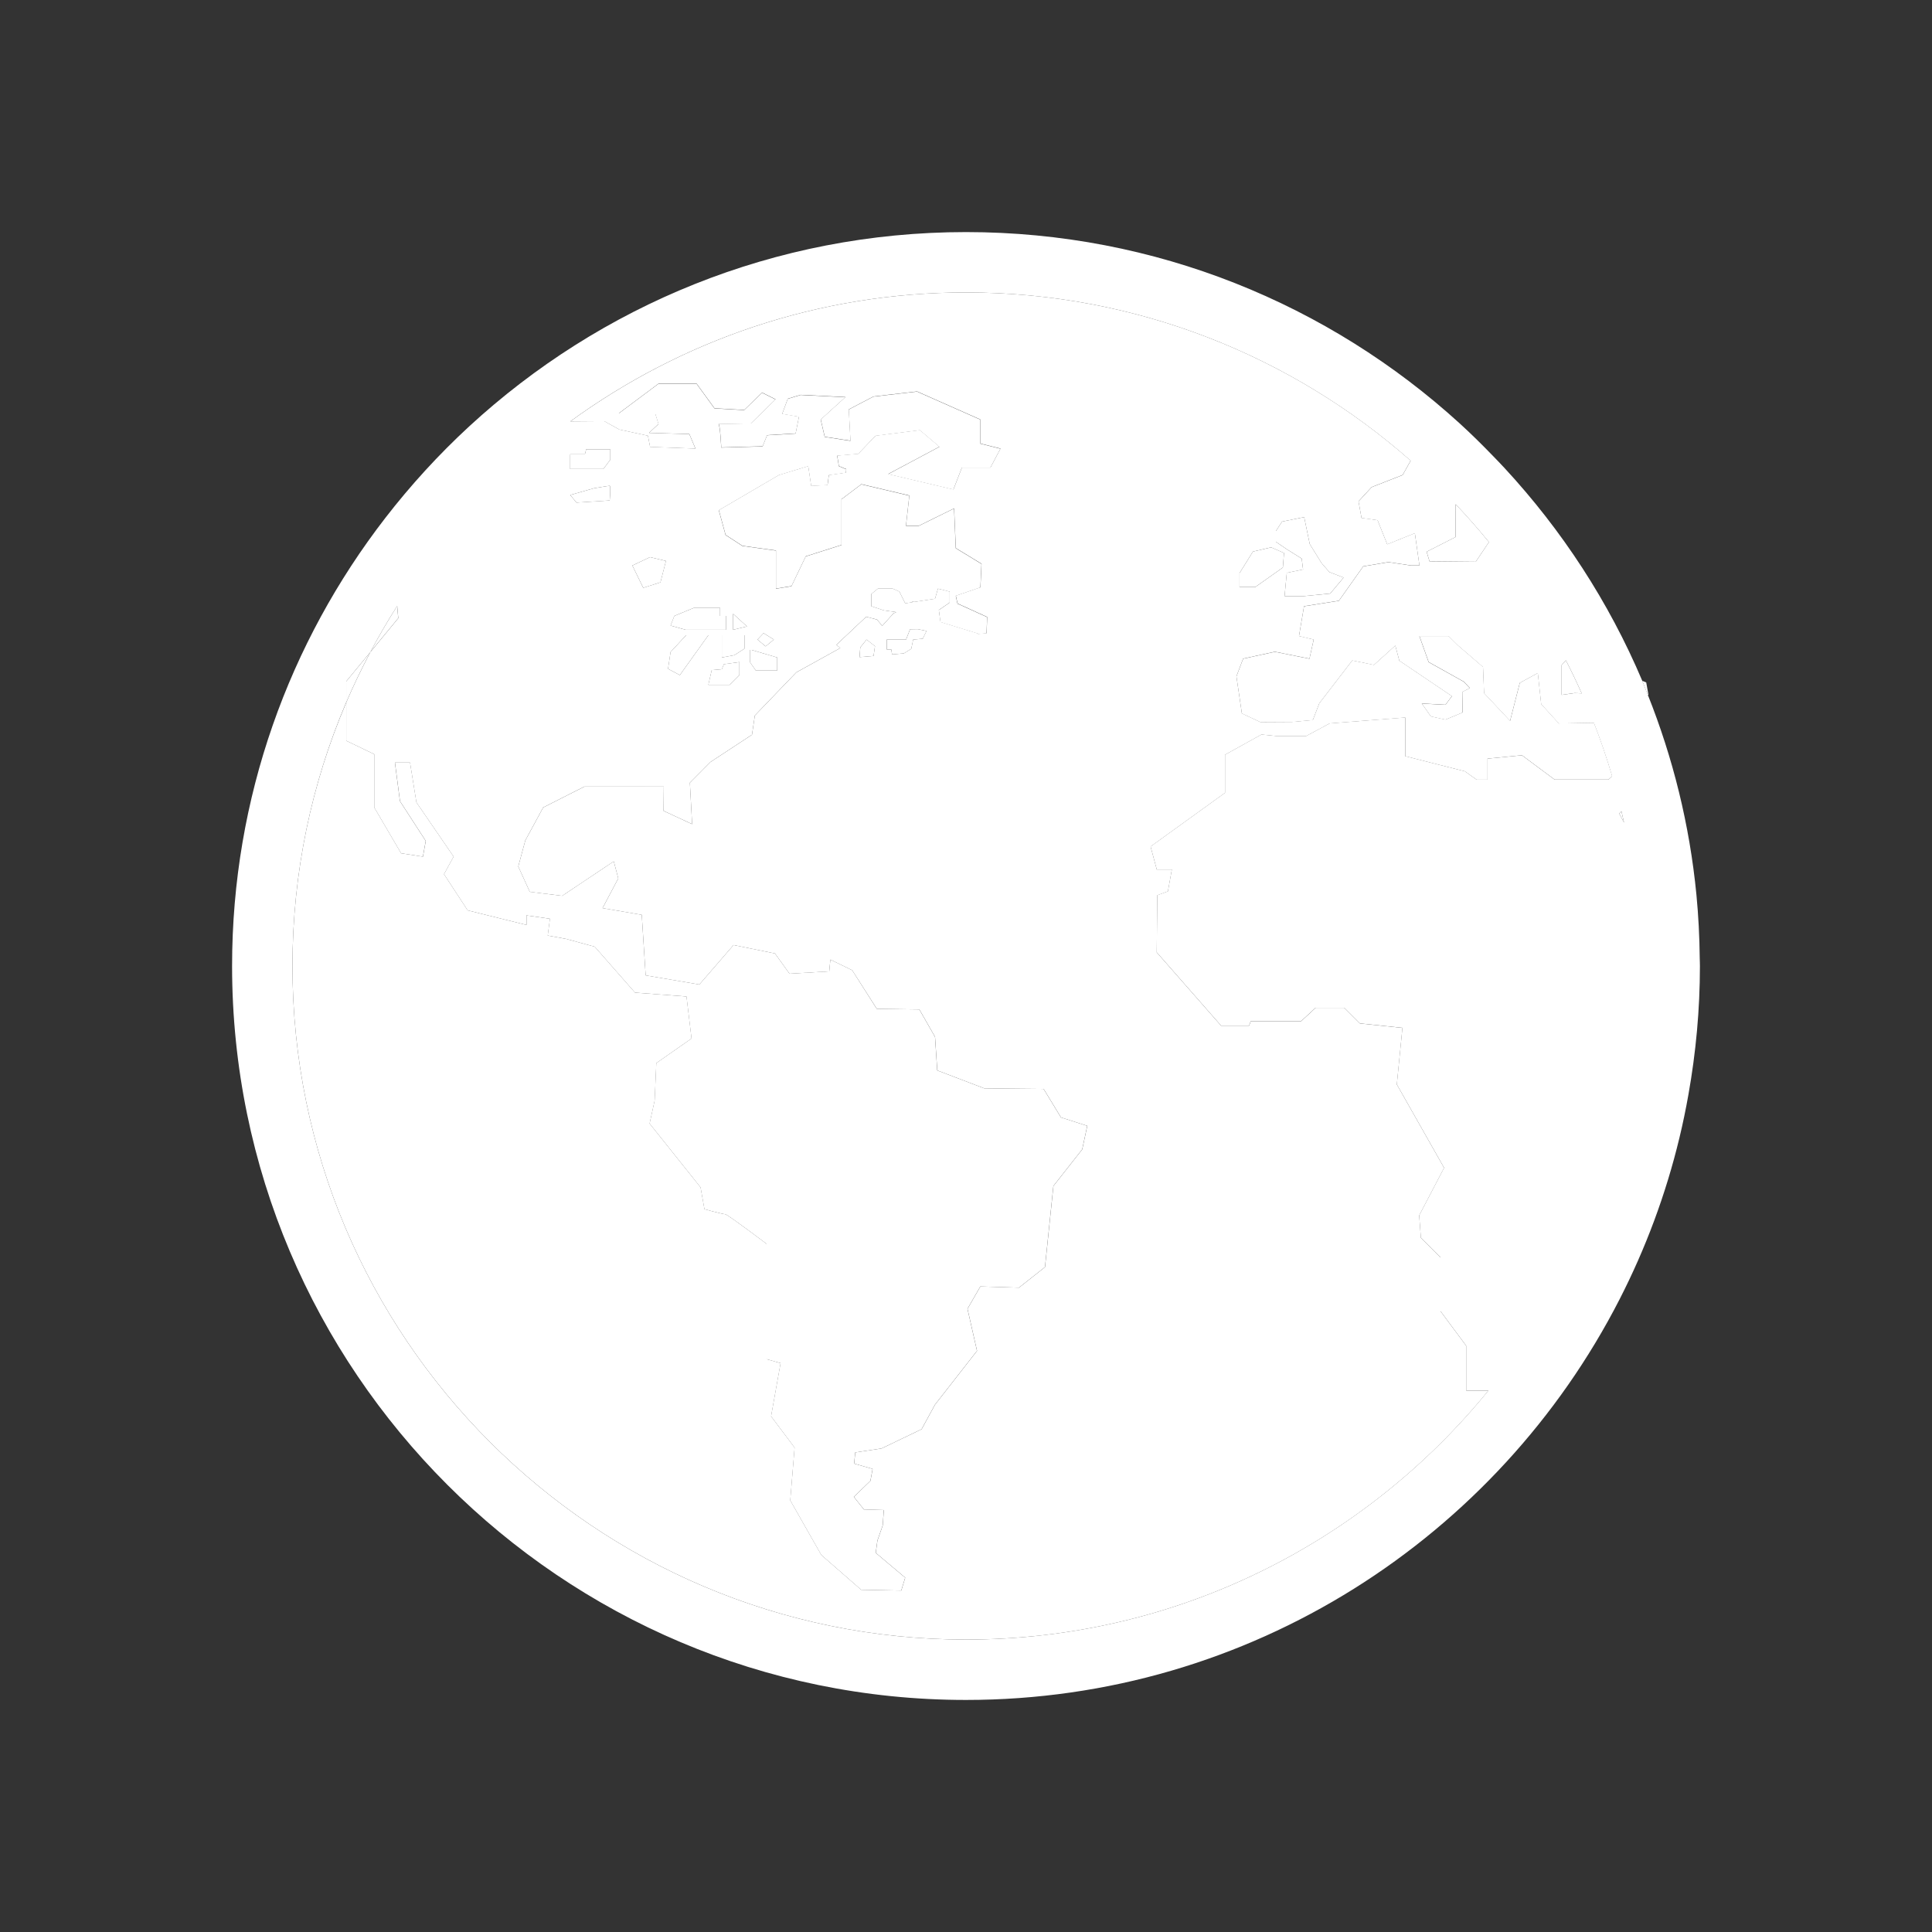 <?xml version="1.0" encoding="UTF-8" standalone="no"?>
<!-- Generator: Adobe Illustrator 16.0.0, SVG Export Plug-In . SVG Version: 6.00 Build 0)  -->

<svg
   xmlns:dc="http://purl.org/dc/elements/1.1/"
   xmlns:cc="http://creativecommons.org/ns#"
   xmlns:rdf="http://www.w3.org/1999/02/22-rdf-syntax-ns#"
   xmlns:svg="http://www.w3.org/2000/svg"
   xmlns="http://www.w3.org/2000/svg"
   xmlns:sodipodi="http://sodipodi.sourceforge.net/DTD/sodipodi-0.dtd"
   xmlns:inkscape="http://www.inkscape.org/namespaces/inkscape"
   sodipodi:docname="earth53.svg"
   inkscape:version="0.48.4 r9939"
   xml:space="preserve"
   enable-background="new 0 0 64 64"
   viewBox="0 0 64 64"
   height="64px"
   width="64px"
   y="0px"
   x="0px"
   id="Layer_1"
   version="1.1"><rect x="0" y="0" width="64" height="64" fill="#333333" stroke="none"/><sodipodi:namedview
   pagecolor="#ffffff"
   bordercolor="#666666"
   borderopacity="1"
   objecttolerance="10"
   gridtolerance="10"
   guidetolerance="10"
   inkscape:pageopacity="0"
   inkscape:pageshadow="2"
   inkscape:window-width="1366"
   inkscape:window-height="705"
   id="namedview49"
   showgrid="false"
   inkscape:zoom="3.6875"
   inkscape:cx="0.81355932"
   inkscape:cy="32"
   inkscape:window-x="-8"
   inkscape:window-y="-8"
   inkscape:window-maximized="1"
   inkscape:current-layer="Layer_1" /><defs
   id="defs51" />
<g
   id="g3"
   style="fill:#ffffff">
	<polygon
   points="21.879,19.291 22.061,18.582 21.532,18.456 20.948,18.734 21.309,19.472  "
   id="polygon5"
   fill="none"
   style="fill:#ffffff" />
	<polygon
   points="23.465,21.043 22.728,21.043 22.213,21.599 22.129,22.155 22.52,22.364  "
   id="polygon7"
   fill="none"
   style="fill:#ffffff" />
	<polygon
   points="24.048,20.862 24.048,20.403 23.854,20.403 23.854,20.139 22.979,20.139 22.338,20.403 22.213,20.723    22.714,20.862  "
   id="polygon9"
   fill="none"
   style="fill:#ffffff" />
	<polygon
   points="24.285,20.333 24.285,20.862 24.744,20.751  "
   id="polygon11"
   fill="none"
   style="fill:#ffffff" />
	<path
   d="M53.799,27.251c-0.028-0.127-0.058-0.253-0.088-0.38l-0.07,0.082L53.799,27.251z"
   id="path13"
   fill="none"
   style="fill:#ffffff" />
	<polygon
   points="20.216,15.23 20.216,14.883 19.418,14.883 19.376,15.05 18.889,15.05 18.889,15.091 18.889,15.536    19.987,15.536  "
   id="polygon15"
   fill="none"
   style="fill:#ffffff" />
	<polygon
   points="25.746,22.212 25.746,21.78 24.898,21.53 24.842,21.53 24.842,21.932 25.036,22.212  "
   id="polygon17"
   fill="none"
   style="fill:#ffffff" />
	<path
   d="M51.055,23.323l-0.112-1.029l-0.597,0.326l-0.321,1.258l-0.862-0.918l-0.035-0.867l-0.833-0.717l-0.308-0.306   h-0.966l0.306,0.861l1.162,0.648l0.202,0.214l-0.251,0.126l0.011,0.682l-0.566,0.236L47.4,23.731l-0.302-0.428l0.786,0.042   l0.212-0.286l-1.742-1.175l-0.132-0.5l-0.708,0.64l-0.718-0.147l-1.092,1.419l-0.214,0.556l-0.699,0.063l-1.034,0.006l-0.618-0.289   l-0.181-1.228l0.222-0.585l1.051-0.23l1.147,0.23l0.14-0.635l-0.487-0.115l0.167-0.988l1.154-0.181l0.807-1.14l0.833-0.14   l0.752,0.111h0.277l-0.152-1.07l-0.915,0.369l-0.321-0.8l-0.531-0.074l-0.099-0.549l0.433-0.471l1.029-0.403l0.265-0.474   C42.797,11.796,37.642,9.688,32,9.688c-4.896,0-9.425,1.589-13.109,4.273l1.125-0.009l0.501,0.278l0.945,0.204l0.073,0.371   l1.503,0.056l-0.204-0.482L21.5,14.34l0.315-0.296l-0.11-0.353h-1.206l1.316-0.983h1.261l0.593,0.816l0.984,0.056l0.593-0.576   l0.446,0.223l-0.817,0.798c0,0-1.13,0.019-1.075,0.019c0.056,0,0.093,0.778,0.093,0.778l1.371-0.038l0.148-0.37l0.945-0.056   l0.111-0.556l-0.556-0.094l0.185-0.5l0.426-0.129l1.483,0.074l-0.817,0.742l0.132,0.574l0.853,0.13l-0.056-1.038l0.816-0.427   l1.446-0.167l2.095,0.928v0.797l0.668,0.167l-0.334,0.63h-0.945l-0.28,0.723l-2.162-0.51l1.699-0.905l-0.648-0.55l-1.465,0.185   l-0.128,0.132l-0.005-0.002l-0.023,0.032l-0.421,0.438l-0.697,0.059l0.056,0.348l0.244,0.101l-0.01,0.115l-0.567,0.081   l-0.042,0.329l-0.542,0.028l-0.098-0.654l-0.973,0.296l-1.989,1.164l0.224,0.819l0.556,0.362l1.112,0.154v1.264l0.514-0.083   l0.474-0.988l1.183-0.375v-1.516l0.658-0.497l1.59,0.375l-0.112,1.001h0.427l1.168-0.574l0.056,1.315l0.852,0.519l-0.036,0.78   l-0.815,0.278l0.056,0.258l0.982,0.447l-0.019,0.537l-0.285,0.024c-0.001-0.009-0.003-0.015-0.003-0.015l-1.239-0.382L31.1,20.208   h-0.001l0.362-0.249v-0.362l-0.39-0.098l-0.097,0.334l-0.684,0.105l-0.068-0.023v0.034l-0.236,0.036l-0.193-0.39l-0.223-0.098   h-0.487l-0.221,0.181v0.403l0.417,0.139l0.411,0.058l-0.092,0.041l-0.375,0.416l-0.166-0.208l-0.362-0.096l-0.988,0.93l0.129,0.106   l-1.459,0.808l-1.372,1.428l-0.094,0.636l-1.376,0.904l-0.682,0.686l0.075,1.372l-0.946-0.44l0.007-0.803l-2.632,0.001l-1.363,0.69   l-0.592,1.091l-0.234,0.865l0.383,0.839l1.074,0.131l1.707-1.141l0.149,0.565l-0.521,0.984l1.299,0.222l0.129,2.006l1.78,0.302   l1.131-1.307l1.373,0.279l0.482,0.671l1.316-0.078l0.037-0.39l0.723,0.353l0.816,1.278l1.409,0.02l0.52,0.909l0.074,1.111   l1.558,0.594l1.965,0.019l0.575,0.944l0.871,0.279l-0.167,0.779l-0.955,1.214l-0.278,2.685l-0.862,0.682l-1.279-0.039l-0.427,0.741   l0.316,1.392l-1.391,1.78l-0.445,0.816l-1.326,0.637l-0.872,0.132l-0.036,0.37l0.612,0.175l-0.074,0.398l-0.548,0.528l0.333,0.418   l0.66,0.019l-0.037,0.51l-0.175,0.5l-0.056,0.408l0.976,0.822l-0.13,0.427l-1.328-0.025l-1.321-1.153l-1.029-1.809l0.144-1.747   l-0.779-1.039l0.315-1.761l-0.463-0.13v-3.819c0,0-1.298-0.984-1.372-0.984c-0.074,0-0.687-0.166-0.687-0.166l-0.129-0.723   l-1.688-2.114l0.167-0.76l0.055-1.242l1.167-0.816l-0.167-1.391l-1.705-0.128l-1.335-1.521l-0.945-0.258l-0.612-0.112l0.074-0.556   l-0.779-0.111v0.315l-1.947-0.482l-0.784-1.199l0.319-0.581l-1.233-1.799l-0.211-1.316h-0.5l0.167,1.279l0.853,1.316l-0.093,0.52   l-0.723-0.111l-0.889-1.517v-1.765l-0.927-0.446v-1.27C10.323,25.951,9.688,28.903,9.688,32c0,12.303,10.009,22.313,22.313,22.313   c6.975,0,13.21-3.219,17.305-8.248h-0.736v-1.483l-0.851-1.146v-1.784l-0.65-0.647l-0.056-0.742l0.825-1.576l-1.566-2.763   l0.186-1.874l-1.409-0.147l-0.519-0.519h-0.947l-0.481,0.445h-1.668l-0.056,0.148h-0.928l-2.131-2.428l0.018-1.892l0.352-0.129   l0.131-0.724h-0.5l-0.205-0.76l2.466-1.78v-1.261l1.207-0.67l0.488,0.049h0.994l0.777-0.417l2.503-0.195v1.28l1.976,0.501   l0.389,0.278h0.362V25.13l1.14-0.111l1.084,0.807h1.78l0.125-0.114c-0.177-0.601-0.378-1.19-0.604-1.769l-1.163,0.02L51.055,23.323   z M42.265,17.593l0.205-0.314l0.732-0.148l0.185,0.891l0.39,0.63l0.259,0.298l0.472,0.184l-0.444,0.529l-0.862,0.083h-0.649   l0.074-0.769l0.539-0.112l-0.046-0.361l-0.502-0.315l-0.352-0.241V17.593z M41.061,18.985l0.445-0.714l0.601-0.139l0.428,0.186   l-0.038,0.482l-0.917,0.649h-0.519V18.985z M28.938,21.729l-0.465,0.039l0.025-0.322l0.208-0.259l0.279,0.219L28.938,21.729z    M30.567,21.159l-0.317,0.027l-0.064,0.307l-0.245,0.152l-0.392,0.033c-0.013-0.092-0.022-0.162-0.022-0.162h-0.152v-0.33h0.639   l0.132-0.34l0.254-0.005l0.291,0.06L30.567,21.159z"
   id="path19"
   fill="none"
   style="fill:#ffffff" />
	<path
   d="M51.731,22.032v0.986l0.433-0.06l0.231,0.009c-0.165-0.37-0.339-0.734-0.523-1.094L51.731,22.032z"
   id="path21"
   fill="none"
   style="fill:#ffffff" />
	<path
   d="M20.197,16.579c0,0,0.042-0.486,0-0.486c-0.042,0-0.529,0.083-0.529,0.083l-0.779,0.222l0.209,0.25   L20.197,16.579z"
   id="path23"
   fill="none"
   style="fill:#ffffff" />
	<polygon
   points="25.635,21.186 25.293,20.974 25.092,21.186 25.362,21.411  "
   id="polygon25"
   fill="none"
   style="fill:#ffffff" />
	<path
   d="M23.911,21.78l0.416-0.077l0.334-0.215v-0.445h-0.75C23.911,21.113,23.911,21.78,23.911,21.78z"
   id="path27"
   fill="none"
   style="fill:#ffffff" />
	<path
   d="M54.607,23.018l-0.074-0.411l-0.132-0.054c0.064,0.153,0.122,0.31,0.184,0.465H54.607z"
   id="path29"
   fill="none"
   style="fill:#ffffff" />
	<polygon
   points="23.911,22.169 23.576,22.198 23.465,22.684 24.174,22.684 24.494,22.364 24.494,21.932 23.98,22.002     "
   id="polygon31"
   fill="none"
   style="fill:#ffffff" />
	<path
   d="M13.157,20.073c-0.316,0.498-0.614,1.007-0.891,1.53l0.926-1.125L13.157,20.073z"
   id="path33"
   fill="none"
   style="fill:#ffffff" />
	<path
   d="M47.259,18.276l0.096,0.319l1.531,0.014l0.438-0.652c-0.351-0.432-0.72-0.849-1.102-1.254l-0.004,1.086   L47.259,18.276z"
   id="path35"
   fill="none"
   style="fill:#ffffff" />
	<polygon
   points="43.12,18.503 43.166,18.864 42.626,18.976 42.553,19.745 43.202,19.745 44.064,19.662 44.508,19.133    44.036,18.949 43.777,18.651 43.387,18.021 43.202,17.13 42.47,17.279 42.265,17.593 42.265,17.947 42.617,18.188  "
   id="polygon37"
   style="fill:#ffffff" />
	<polygon
   points="42.497,18.799 42.535,18.317 42.107,18.132 41.506,18.271 41.061,18.985 41.061,19.448 41.58,19.448  "
   id="polygon39"
   style="fill:#ffffff" />
	<path
   d="M30.147,20.846l-0.132,0.34h-0.639v0.33h0.152c0,0,0.009,0.07,0.022,0.162l0.392-0.033l0.245-0.152l0.064-0.307   l0.317-0.027l0.125-0.258l-0.291-0.06L30.147,20.846z"
   id="path41"
   style="fill:#ffffff" />
	<polygon
   points="28.499,21.445 28.474,21.768 28.938,21.729 28.986,21.405 28.707,21.186  "
   id="polygon43"
   style="fill:#ffffff" />
	<path
   d="M56.306,31.749c-0.007-0.711-0.043-1.417-0.11-2.112c-0.225-2.317-0.779-4.538-1.61-6.62   c-0.062-0.155-0.119-0.312-0.184-0.465c-1.106-2.613-2.66-4.992-4.56-7.045c-0.124-0.134-0.251-0.266-0.378-0.396   c-0.36-0.373-0.728-0.737-1.111-1.086C44.032,10.09,38.291,7.688,32,7.688c-6.345,0-12.127,2.445-16.461,6.44   c-1.009,0.931-1.938,1.947-2.779,3.035C9.584,21.271,7.688,26.417,7.688,32c0,13.406,10.907,24.313,24.313,24.313   c9.43,0,17.617-5.4,21.647-13.267c0.862-1.682,1.533-3.475,1.985-5.354c0.115-0.476,0.214-0.956,0.3-1.442   c0.245-1.381,0.379-2.8,0.379-4.25C56.313,31.916,56.307,31.833,56.306,31.749z M51.731,22.032l0.141-0.158   c0.184,0.359,0.358,0.724,0.523,1.094l-0.231-0.009l-0.433,0.06V22.032z M48.217,17.79l0.004-1.086   c0.382,0.405,0.75,0.822,1.102,1.254l-0.438,0.652l-1.531-0.014l-0.096-0.319L48.217,17.79z M18.889,15.091V15.05h0.487   l0.042-0.167h0.797v0.348l-0.229,0.306h-1.098V15.091z M19.668,16.176c0,0,0.487-0.083,0.529-0.083c0.042,0,0,0.486,0,0.486   l-1.099,0.069l-0.209-0.25L19.668,16.176z M53.28,25.827H51.5l-1.084-0.807l-1.14,0.111v0.696h-0.362l-0.389-0.278l-1.976-0.501   v-1.28l-2.503,0.195l-0.777,0.417h-0.994l-0.488-0.049l-1.207,0.67v1.261l-2.466,1.78l0.205,0.76h0.5l-0.131,0.724l-0.352,0.129   l-0.018,1.892l2.131,2.428h0.928l0.056-0.148h1.668l0.481-0.445h0.947l0.519,0.519l1.409,0.147l-0.186,1.874l1.566,2.763   l-0.825,1.576l0.056,0.742l0.65,0.647v1.784l0.851,1.146v1.483h0.736C45.21,51.093,38.975,54.313,32,54.313   C19.697,54.313,9.688,44.303,9.688,32c0-3.097,0.636-6.049,1.781-8.732v-0.696l0.798-0.969c0.277-0.523,0.574-1.033,0.891-1.53   l0.036,0.405l-0.926,1.125c-0.287,0.542-0.555,1.096-0.798,1.665v1.27l0.927,0.446v1.765l0.889,1.517l0.723,0.111l0.093-0.52   l-0.853-1.316l-0.167-1.279h0.5l0.211,1.316l1.233,1.799l-0.319,0.581l0.784,1.199l1.947,0.482v-0.315l0.779,0.111l-0.074,0.556   l0.612,0.112l0.945,0.258l1.335,1.521l1.705,0.128l0.167,1.391l-1.167,0.816l-0.055,1.242l-0.167,0.76l1.688,2.114l0.129,0.723   c0,0,0.612,0.166,0.687,0.166c0.074,0,1.372,0.984,1.372,0.984v3.819l0.463,0.13l-0.315,1.761l0.779,1.039l-0.144,1.747   l1.029,1.809l1.321,1.153l1.328,0.025l0.13-0.427l-0.976-0.822l0.056-0.408l0.175-0.5l0.037-0.51l-0.66-0.019l-0.333-0.418   l0.548-0.528l0.074-0.398l-0.612-0.175l0.036-0.37l0.872-0.132l1.326-0.637l0.445-0.816l1.391-1.78l-0.316-1.392l0.427-0.741   l1.279,0.039l0.862-0.682l0.278-2.685l0.955-1.214l0.167-0.779l-0.871-0.279l-0.575-0.944l-1.965-0.019l-1.558-0.594l-0.074-1.111   l-0.52-0.909l-1.409-0.02L28.23,32.14l-0.723-0.353l-0.037,0.39l-1.316,0.078l-0.482-0.671l-1.373-0.279l-1.131,1.307l-1.78-0.302   l-0.129-2.006l-1.299-0.222l0.521-0.984l-0.149-0.565l-1.707,1.141l-1.074-0.131l-0.383-0.839l0.234-0.865l0.592-1.091l1.363-0.69   l2.632-0.001l-0.007,0.803l0.946,0.44l-0.075-1.372l0.682-0.686l1.376-0.904l0.094-0.636l1.372-1.428l1.459-0.808l-0.129-0.106   l0.988-0.93l0.362,0.096l0.166,0.208l0.375-0.416l0.092-0.041l-0.411-0.058l-0.417-0.139V19.68l0.221-0.181h0.487l0.223,0.098   l0.193,0.39l0.236-0.036v-0.034l0.068,0.023l0.684-0.105l0.097-0.334l0.39,0.098v0.362l-0.362,0.249H31.1l0.053,0.397l1.239,0.382   c0,0,0.001,0.005,0.003,0.015l0.285-0.024l0.019-0.537l-0.982-0.447l-0.056-0.258l0.815-0.278l0.036-0.78l-0.852-0.519   l-0.056-1.315l-1.168,0.574H30.01l0.112-1.001l-1.59-0.375l-0.658,0.497v1.516l-1.183,0.375l-0.474,0.988l-0.514,0.083v-1.264   l-1.112-0.154l-0.556-0.362l-0.224-0.819l1.989-1.164l0.973-0.296l0.098,0.654l0.542-0.028l0.042-0.329l0.567-0.081l0.01-0.115   l-0.244-0.101l-0.056-0.348l0.697-0.059l0.421-0.438l0.023-0.032l0.005,0.002l0.128-0.132l1.465-0.185l0.648,0.55l-1.699,0.905   l2.162,0.51l0.28-0.723h0.945l0.334-0.63l-0.668-0.167v-0.797l-2.095-0.928l-1.446,0.167l-0.816,0.427l0.056,1.038l-0.853-0.13   l-0.132-0.574l0.817-0.742l-1.483-0.074l-0.426,0.129l-0.185,0.5l0.556,0.094l-0.111,0.556l-0.945,0.056l-0.148,0.37l-1.371,0.038   c0,0-0.038-0.778-0.093-0.778c-0.055,0,1.075-0.019,1.075-0.019l0.817-0.798l-0.446-0.223l-0.593,0.576l-0.984-0.056l-0.593-0.816   h-1.261l-1.316,0.983h1.206l0.11,0.353L21.5,14.34l1.335,0.037l0.204,0.482l-1.503-0.056l-0.073-0.371l-0.945-0.204l-0.501-0.278   l-1.125,0.009C22.575,11.276,27.104,9.688,32,9.688c5.642,0,10.797,2.109,14.73,5.574l-0.265,0.474l-1.029,0.403l-0.433,0.471   l0.099,0.549l0.531,0.074l0.321,0.8l0.915-0.369l0.152,1.07h-0.277l-0.752-0.111l-0.833,0.14l-0.807,1.14l-1.154,0.181   l-0.167,0.988l0.487,0.115l-0.14,0.635l-1.147-0.23l-1.051,0.23l-0.222,0.585l0.181,1.228l0.618,0.289l1.034-0.006l0.699-0.063   l0.214-0.556l1.092-1.419l0.718,0.147l0.708-0.64l0.132,0.5l1.742,1.175l-0.212,0.286l-0.786-0.042l0.302,0.428l0.483,0.106   l0.566-0.236l-0.011-0.682l0.251-0.126l-0.202-0.214l-1.162-0.648l-0.306-0.861h0.966l0.308,0.306l0.833,0.717l0.035,0.867   l0.862,0.918l0.321-1.258l0.597-0.326l0.112,1.029l0.583,0.64l1.163-0.02c0.225,0.579,0.427,1.168,0.604,1.769L53.28,25.827z    M20.948,18.734l0.584-0.278l0.528,0.126l-0.182,0.709l-0.57,0.181L20.948,18.734z M24.048,20.403v0.459h-1.334l-0.5-0.139   l0.125-0.32l0.641-0.265h0.876v0.265H24.048z M24.661,21.043v0.445l-0.334,0.215l-0.416,0.077c0,0,0-0.667,0-0.737H24.661z    M24.285,20.862v-0.529l0.459,0.418L24.285,20.862z M24.494,21.932v0.433l-0.319,0.32h-0.709l0.111-0.486l0.335-0.029l0.069-0.167   L24.494,21.932z M22.728,21.043h0.737l-0.945,1.321l-0.39-0.209l0.084-0.556L22.728,21.043z M25.746,21.78v0.432h-0.709   l-0.194-0.28V21.53h0.056L25.746,21.78z M25.092,21.186l0.202-0.212l0.341,0.212l-0.273,0.225L25.092,21.186z M53.641,26.953   l0.07-0.082c0.03,0.126,0.06,0.252,0.088,0.38L53.641,26.953z"
   id="path45"
   style="fill:#ffffff" />
	<path
   d="M11.469,22.572v0.696c0.243-0.568,0.511-1.122,0.798-1.665L11.469,22.572z"
   id="path47"
   style="fill:#ffffff" />
</g>
</svg>